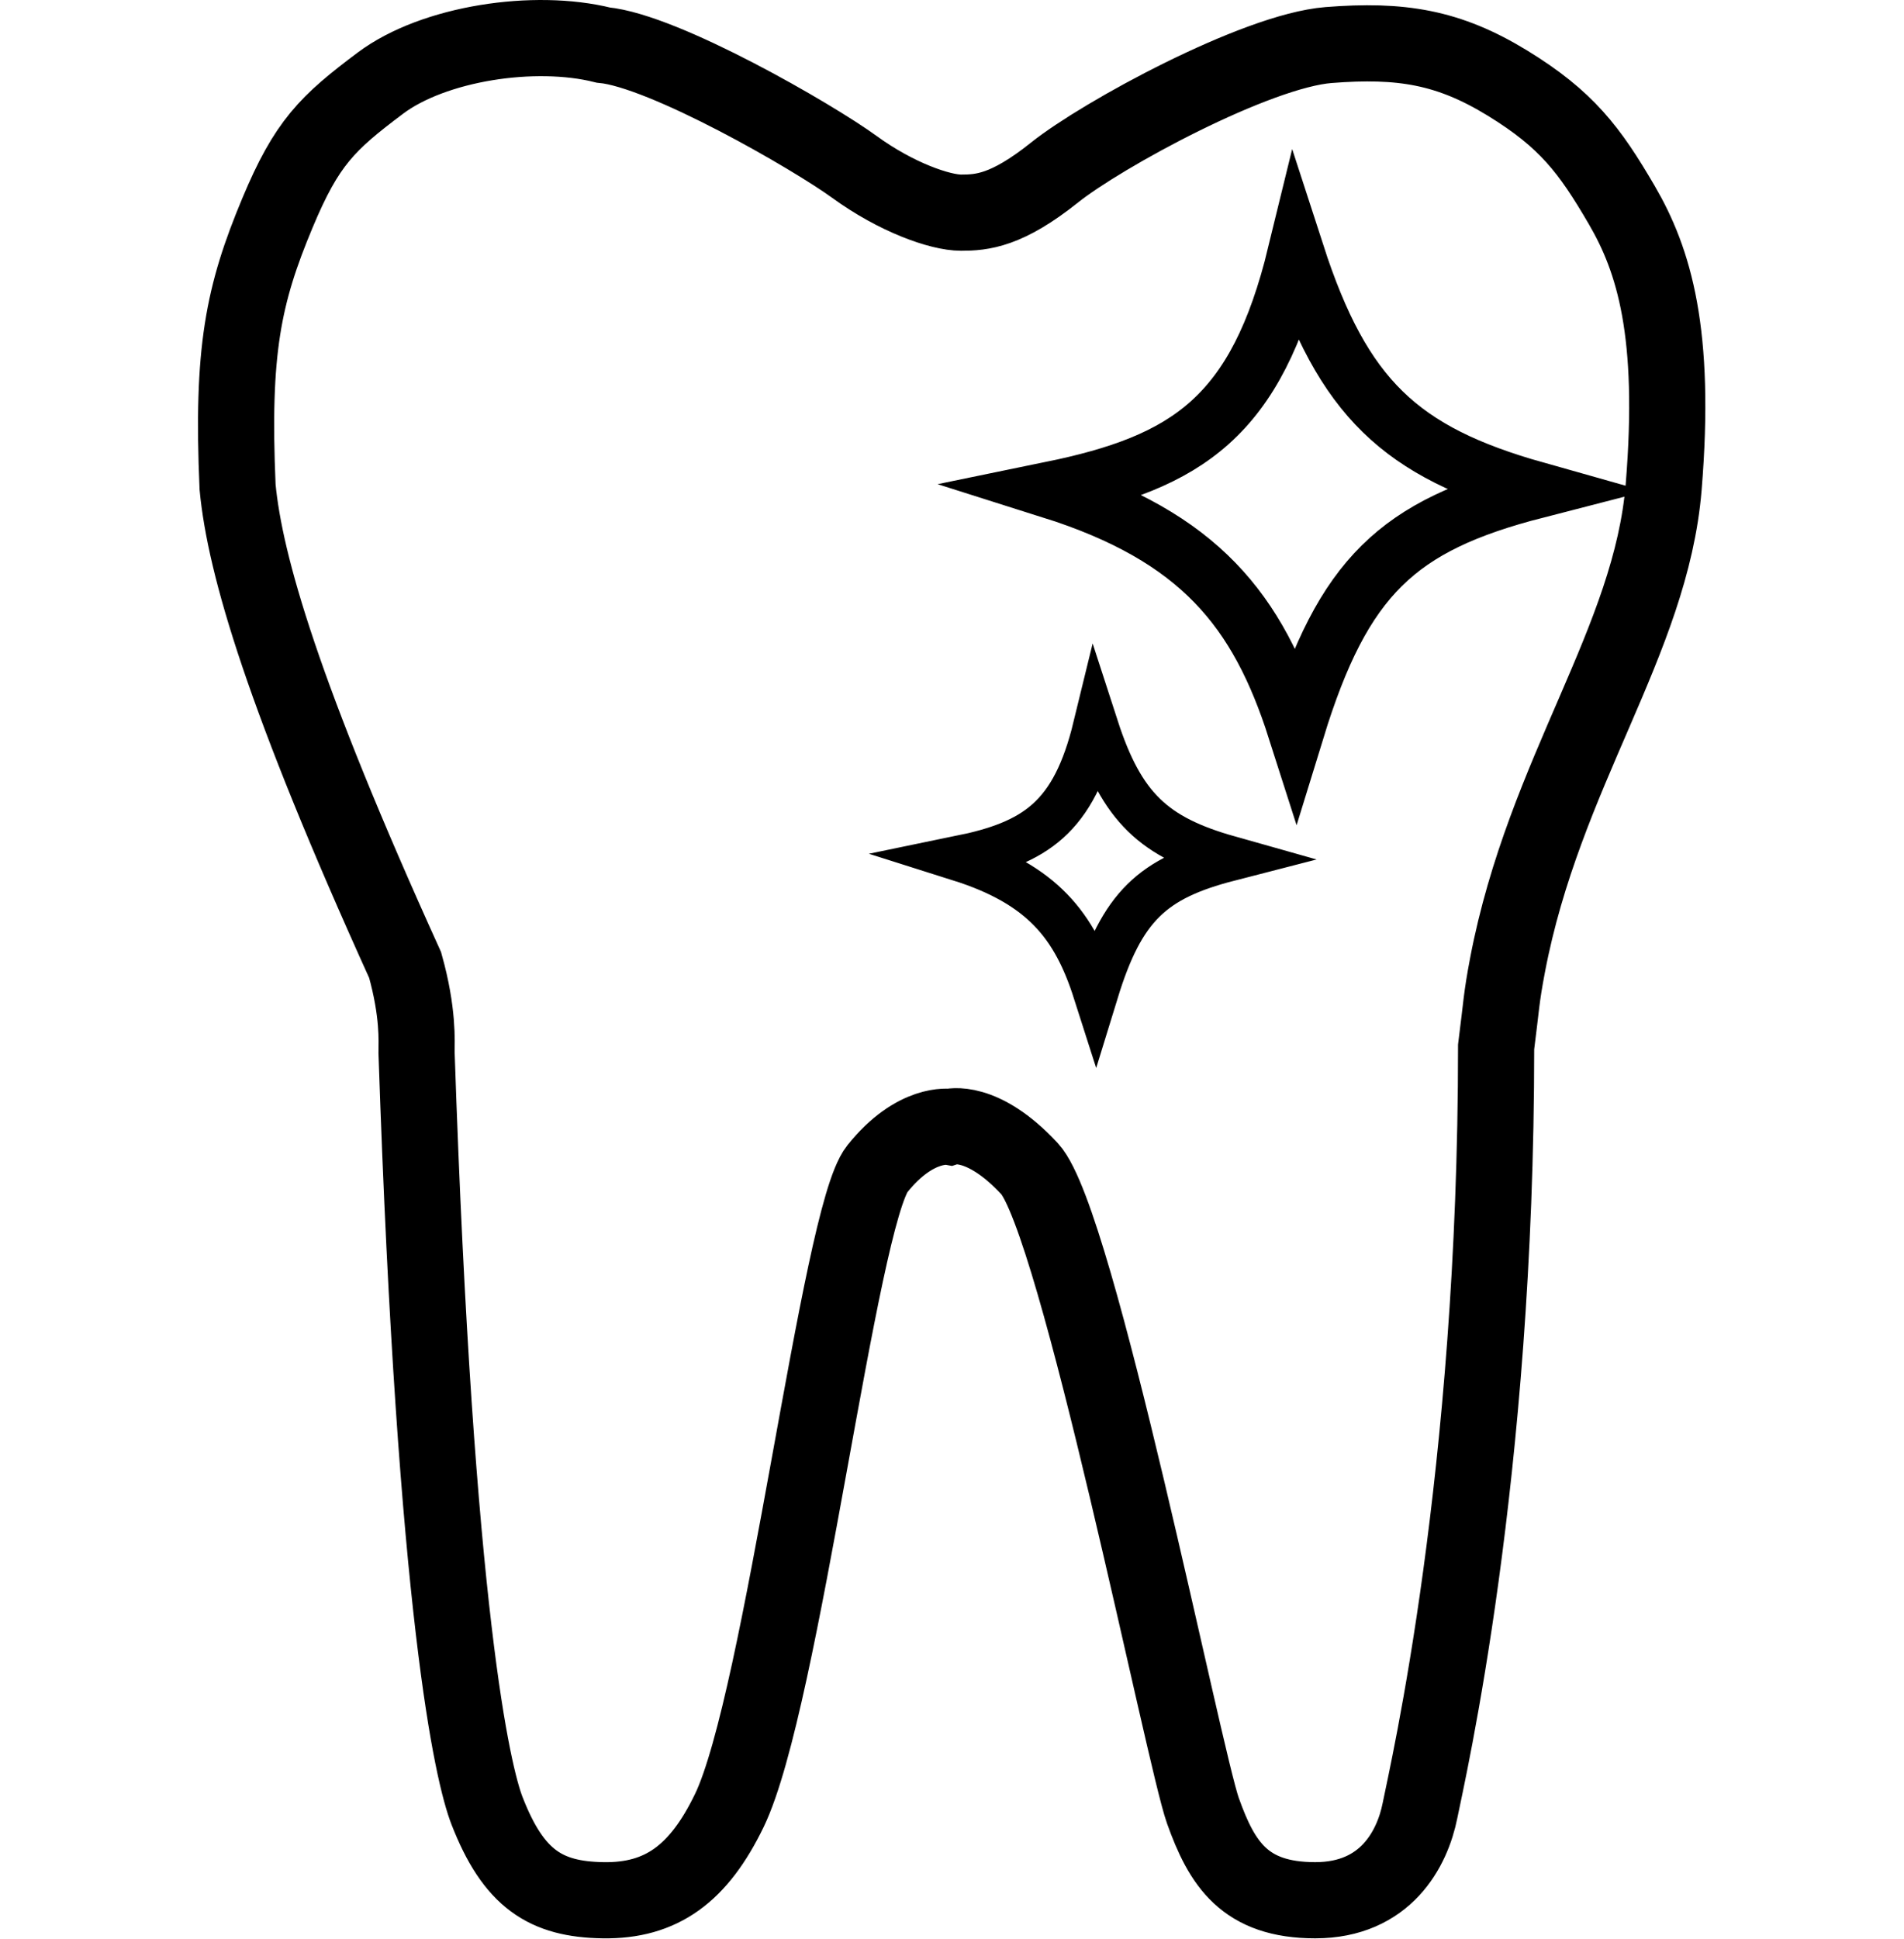 <svg width="500" viewBox="0 0 500 509" fill="none" xmlns="http://www.w3.org/2000/svg">
  <path
    d="M99.889 21.826C113.889 11.326 140.389 7.326 158.389 11.826C174.389 13.326 213.389 35.826 224.389 43.826C235.389 51.826 246.889 55.826 252.389 55.826C257.889 55.826 264.389 55.311 276.889 45.318C289.389 35.326 329.889 13.326 348.889 11.826C367.889 10.326 380.389 12.326 395.889 21.826C411.389 31.326 417.431 39.326 425.889 53.826C434.347 68.326 440.203 87.326 436.889 127.826C433.575 168.326 405.553 202.68 395.889 253.326C394.182 262.272 394.304 263.845 392.889 274.826C392.889 387.826 374.889 465.326 372.889 475.326C370.889 485.326 363.889 498.826 345.389 498.826C326.889 498.826 320.889 489.326 315.889 475.326C310.889 461.326 282.889 320.326 270.389 306.826C257.889 293.326 249.389 295.826 249.389 295.826C249.389 295.826 240.389 294.326 230.389 306.826C220.389 319.326 205.476 446.5 191.5 475.326C183.5 491.826 173.735 499.064 158.389 498.826C143.354 498.592 134.889 493.326 127.889 475.326C124.195 465.826 114.389 424.326 109.389 276.326C109.389 273.326 109.889 265.826 106.389 253.326C74.389 182.826 64.332 148.346 62.389 127.826C60.829 92.033 63.889 77.326 72.889 55.826C80.546 37.533 85.889 32.326 99.889 21.826Z"
    stroke="currentColor" stroke-width="20" />
  <path
    d="M340.354 66.604C329.902 109.485 311.875 121.275 276 128.64C315.064 140.979 330.337 160.226 340.354 191.565C352.735 151.301 367.072 137.964 403.279 128.64C367.813 118.637 352.662 104.573 340.354 66.604Z"
    stroke="currentColor" stroke-width="15" />
  <path
    d="M287.752 190.891C281.945 214.714 271.931 221.264 252 225.355C273.702 232.211 282.187 242.904 287.752 260.314C294.631 237.945 302.596 230.536 322.711 225.355C303.007 219.798 294.59 211.985 287.752 190.891Z"
    stroke="currentColor" stroke-width="12" />
</svg>